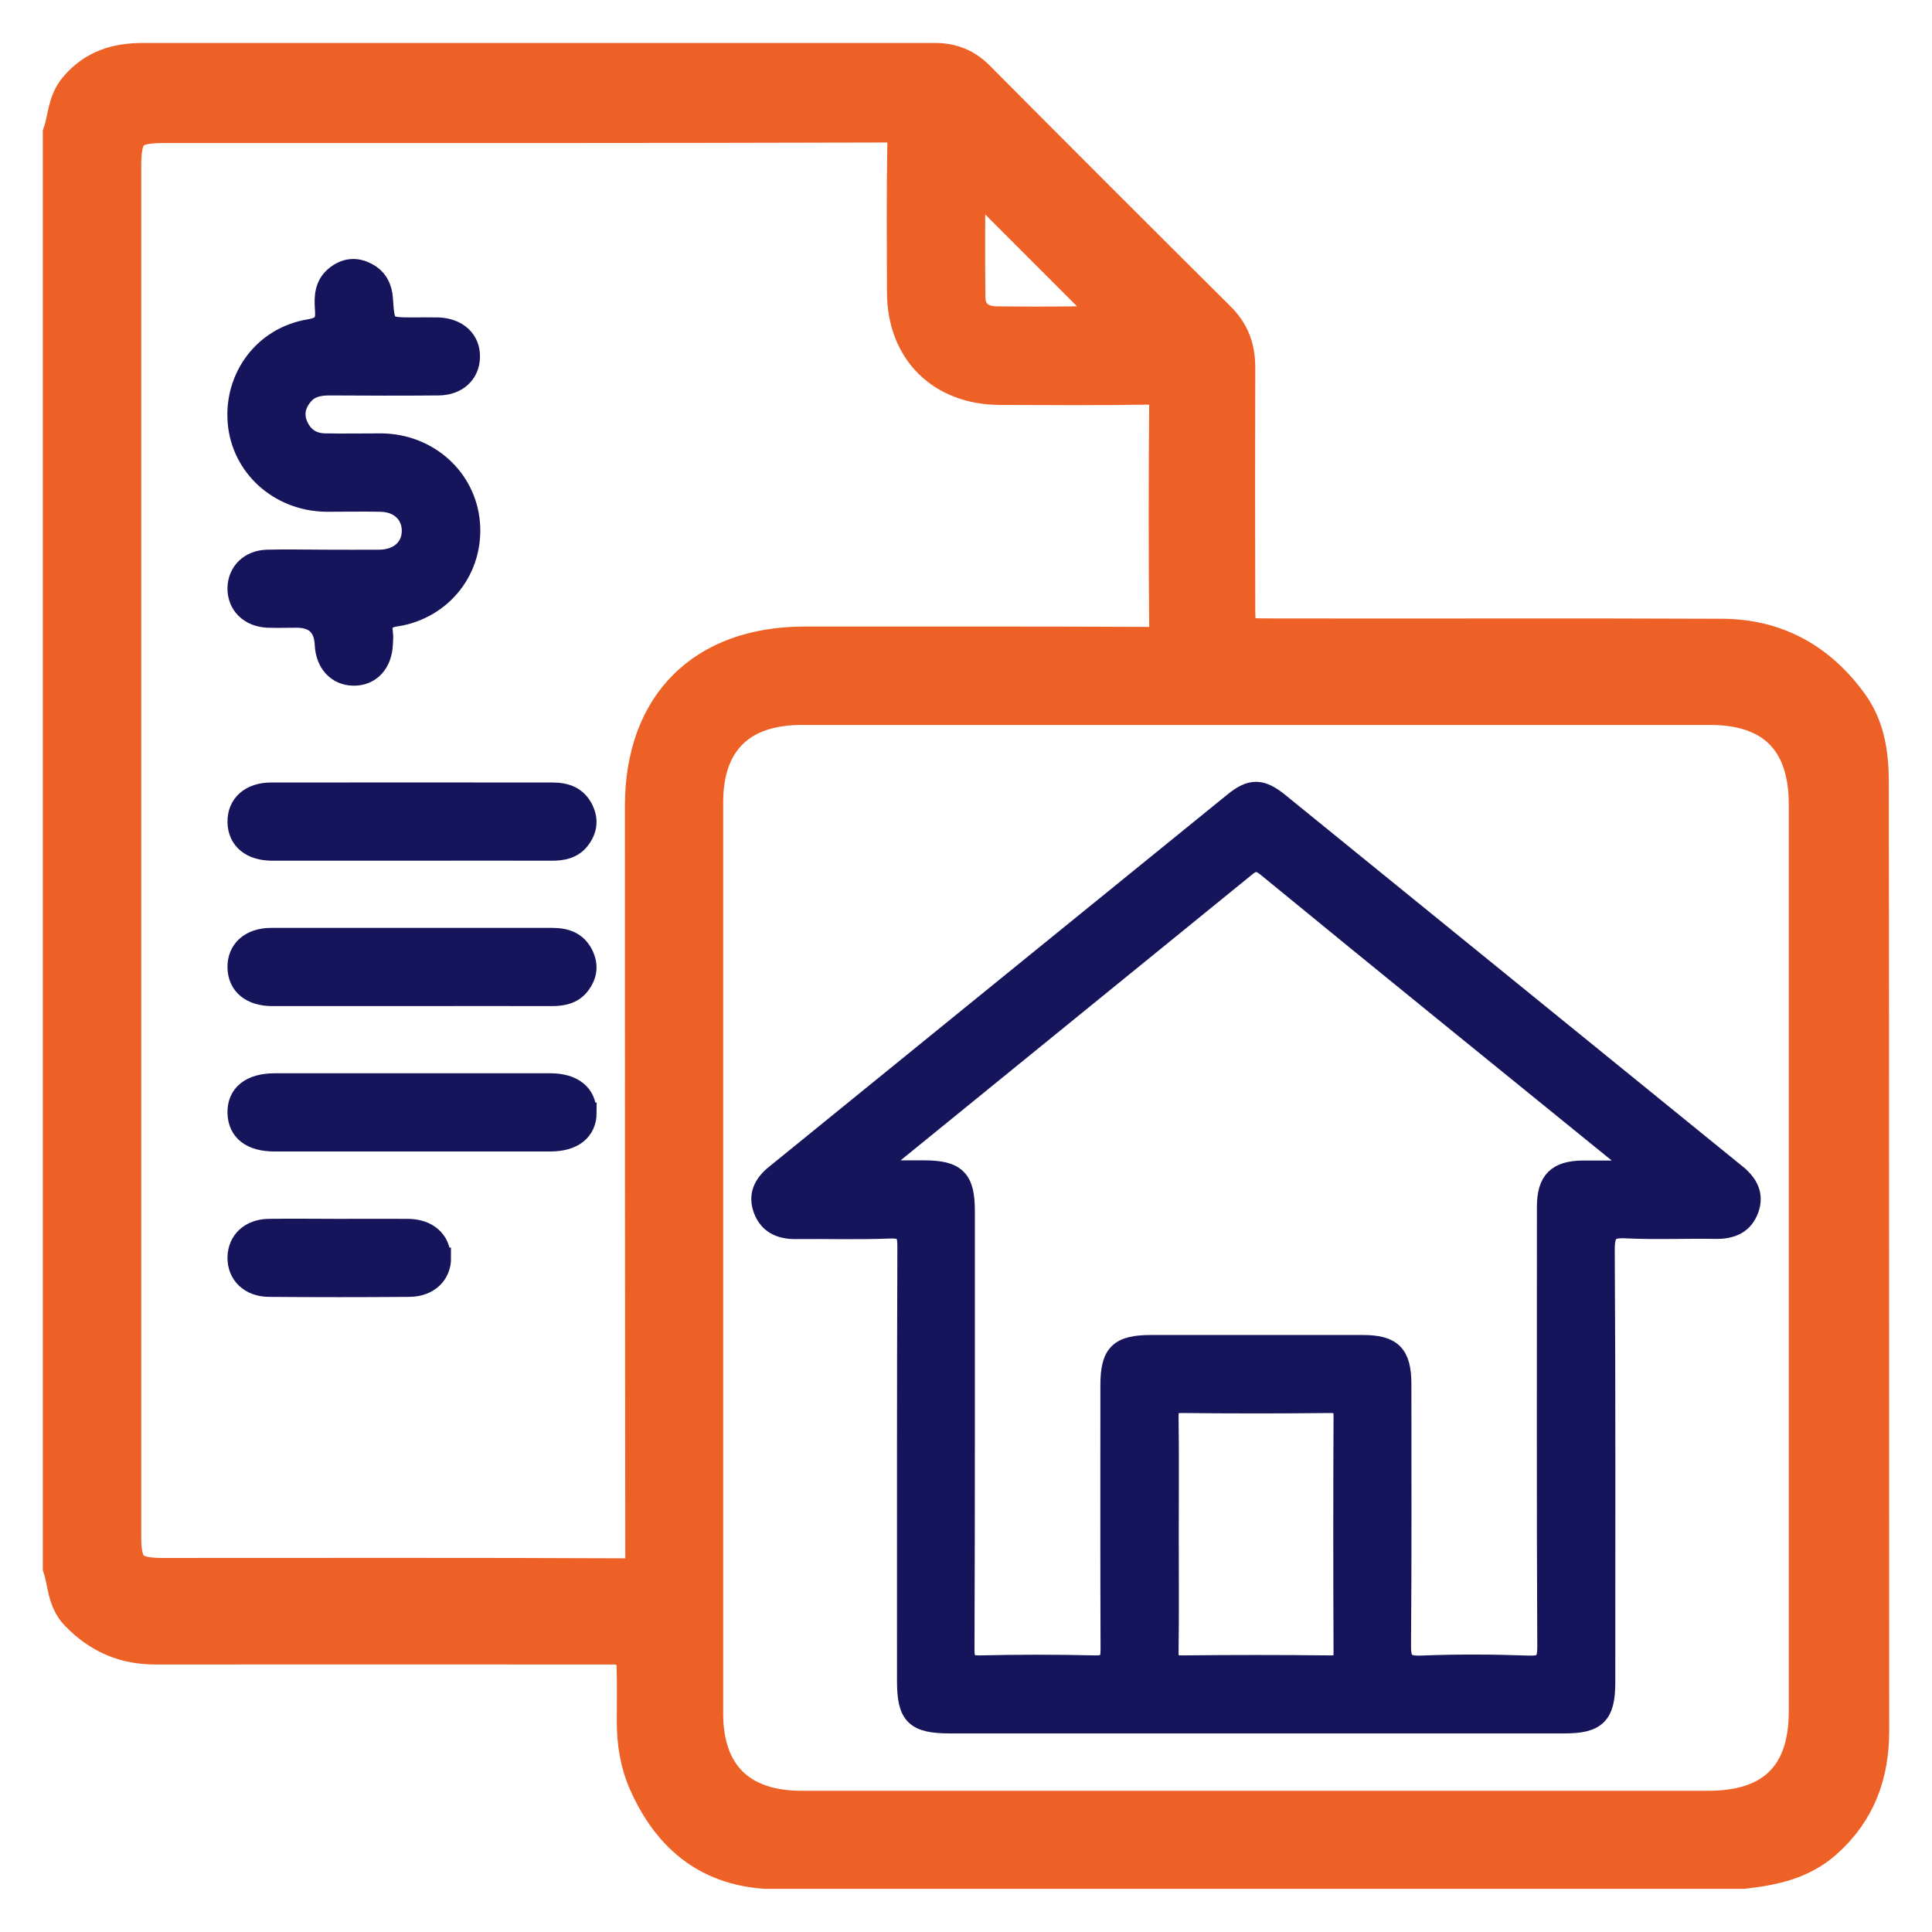 <?xml version="1.0" encoding="UTF-8"?>
<svg xmlns="http://www.w3.org/2000/svg" version="1.1" viewBox="0 0 106.97 106.97">
  <defs>
    <style>
      .cls-1 {
        fill: none;
      }

      .cls-2 {
        fill: #16155b;
        stroke: #16155b;
        stroke-width: 1.11px;
      }

      .cls-2, .cls-3 {
        stroke-miterlimit: 10;
      }

      .cls-3 {
        fill: #ee6126;
        stroke: #ee6126;
        stroke-width: 2.22px;
      }
    </style>
  </defs>
  <!-- Generator: Adobe Illustrator 28.6.0, SVG Export Plug-In . SVG Version: 1.2.0 Build 709)  -->
  <g>
    <g id="Camada_1">
      <g>
        <path class="cls-3" d="M103.47,43.4c0-1.51-.17-3.01-1.1-4.31-1.72-2.39-4.04-3.7-7-3.72-8.42-.04-16.84,0-25.27-.02-1.6,0-1.71-.12-1.71-1.72-.01-4.43-.01-8.86,0-13.29,0-1.04-.3-1.86-1.05-2.6-4.45-4.42-8.89-8.86-13.31-13.31-.63-.64-1.35-.94-2.24-.94-14.63,0-29.26,0-43.89,0-1.39,0-2.61.35-3.57,1.5-.61.73-.57,1.62-.85,2.42v79.35c.28.84.22,1.77.92,2.49,1.17,1.21,2.52,1.8,4.21,1.8,8.05-.01,16.11,0,24.16,0,.4,0,.81,0,1.21,0,1.05.04,1.24.21,1.27,1.24.03,1.01.01,2.01.01,3.02,0,1.15.17,2.27.64,3.33,1.25,2.82,3.28,4.6,6.46,4.83h54.17c1.61-.19,3.14-.49,4.43-1.64,1.81-1.62,2.53-3.62,2.53-6-.01-17.48,0-34.97-.02-52.45ZM53.44,9.54c0-.08.08-.16.12-.23,2.88,2.89,5.75,5.76,8.67,8.68-.87.18-1.73.07-2.57.08-1.51.02-3.02.02-4.52,0-1.03-.02-1.68-.61-1.69-1.6-.03-2.31-.01-4.63,0-6.94ZM35.71,44.61c0,13.89,0,27.79.02,41.68,0,.86-.17,1.11-1.08,1.1-8.56-.04-17.11-.02-25.67-.02-1.79,0-2.27-.48-2.27-2.26V9.2c0-1.94.44-2.39,2.34-2.39,13.36,0,26.71.01,40.07-.03.96,0,1.13.29,1.12,1.16-.05,2.75-.03,5.5-.02,8.26.01,3.07,2.04,5.09,5.12,5.11,2.82.01,5.64.03,8.46-.02.74-.01.95.16.94.93-.04,4.23-.04,8.46,0,12.68,0,.77-.21.93-.95.92-6.41-.03-12.82-.02-19.23-.02-5.53,0-8.84,3.3-8.85,8.8ZM100.15,94.77c0,3.62-1.9,5.49-5.54,5.49-8.36,0-16.71,0-25.07,0s-16.78,0-25.17,0c-3.5,0-5.44-1.91-5.44-5.39,0-16.81,0-33.63,0-50.45,0-3.47,1.93-5.39,5.44-5.39,16.78,0,33.56,0,50.34,0,3.55,0,5.44,1.91,5.44,5.49v50.24Z"/>
        <path class="cls-1" d="M64.73,22.22c0-.77-.2-.94-.94-.93-2.82.04-5.64.03-8.46.02-3.08-.01-5.11-2.04-5.12-5.11-.01-2.75-.04-5.5.02-8.26.02-.87-.16-1.16-1.12-1.16-13.36.04-26.71.02-40.07.03-1.9,0-2.34.45-2.34,2.39v75.91c0,1.78.48,2.26,2.27,2.26,8.56,0,17.11-.02,25.67.02.91,0,1.08-.24,1.08-1.1-.03-13.89-.02-27.79-.02-41.68,0-5.5,3.32-8.8,8.85-8.8,6.41,0,12.82-.01,19.23.02.74,0,.95-.15.95-.92-.04-4.23-.04-8.46,0-12.68ZM32.32,44.82c.29.62.18,1.18-.23,1.69-.39.48-.93.59-1.53.59-2.58-.01-5.16,0-7.74,0s-5.16,0-7.74,0c-1.19,0-1.91-.6-1.93-1.58-.02-.98.7-1.64,1.86-1.64,5.19-.01,10.38,0,15.57,0,.77,0,1.38.22,1.73.95ZM17.13,18.2c.86-.14.92-.49.87-1.15-.05-.65-.01-1.29.53-1.76.49-.42,1.06-.56,1.68-.28.65.29.95.8,1,1.5.11,1.59.12,1.59,1.75,1.59.44,0,.87-.01,1.31,0,1.09.04,1.79.7,1.76,1.65-.02.91-.7,1.55-1.74,1.56-2.01.02-4.03.01-6.04,0-.57,0-1.08.1-1.45.54-.42.49-.56,1.06-.29,1.68.29.65.8.98,1.5.99,1.04.02,2.08,0,3.12,0,2.6.03,4.69,1.92,4.9,4.41.21,2.52-1.48,4.74-4.05,5.17-.66.11-.85.33-.77.92.03.2.01.4,0,.6-.04,1.09-.69,1.79-1.64,1.77-.91-.02-1.53-.7-1.58-1.73q-.07-1.48-1.56-1.48c-.54,0-1.07.02-1.61,0-1.01-.05-1.68-.73-1.66-1.65.02-.88.67-1.53,1.64-1.56,1.07-.03,2.15,0,3.22,0h0c1.01,0,2.01.01,3.02,0,1.09-.02,1.79-.69,1.77-1.64-.02-.91-.7-1.55-1.73-1.57-1.01-.02-2.01,0-3.02,0-2.6-.04-4.69-1.93-4.89-4.41-.2-2.49,1.44-4.72,3.96-5.14ZM22.65,71.25c-2.57.02-5.15.02-7.73,0-1.08,0-1.78-.69-1.76-1.64.02-.91.69-1.55,1.72-1.57,1.3-.02,2.61,0,3.91,0s2.54-.01,3.81,0c1.1.01,1.8.64,1.81,1.59.01.94-.69,1.62-1.78,1.62ZM30.47,63.2c-2.58,0-5.16,0-7.74,0s-5.03,0-7.54,0c-1.29,0-2.01-.57-2.04-1.57-.03-1.04.72-1.65,2.06-1.65,5.09,0,10.18,0,15.27,0,1.26,0,2,.61,1.99,1.62,0,1.01-.74,1.6-2.01,1.6ZM32.09,54.56c-.39.48-.93.59-1.53.59-2.58-.01-5.16,0-7.74,0s-5.16,0-7.74,0c-1.19,0-1.91-.6-1.93-1.58-.02-.98.7-1.64,1.86-1.64,5.19,0,10.38,0,15.57,0,.77,0,1.38.22,1.73.95.29.62.18,1.18-.23,1.69Z"/>
        <path class="cls-1" d="M94.71,39.04c-16.78,0-33.56,0-50.34,0-3.5,0-5.44,1.92-5.44,5.39,0,16.82,0,33.63,0,50.45,0,3.47,1.94,5.39,5.44,5.39,8.39,0,16.78,0,25.17,0s16.71,0,25.07,0c3.64,0,5.54-1.88,5.54-5.49v-50.24c0-3.58-1.89-5.49-5.44-5.49ZM96.83,66.94c-.3.85-.97,1.12-1.83,1.1-1.65-.02-3.29.05-4.93-.03-.93-.05-1.23.16-1.22,1.17.05,7.99.03,15.98.03,23.96,0,1.79-.48,2.28-2.25,2.28-5.71,0-11.41,0-17.11,0h-16.91c-1.94,0-2.39-.44-2.39-2.34,0-8.02-.01-16.04.02-24.06,0-.76-.14-1.04-.97-1-1.74.07-3.49.01-5.24.03-.82,0-1.45-.27-1.76-1.07-.31-.81.02-1.43.65-1.94,8.46-6.87,16.92-13.75,25.39-20.62.95-.77,1.53-.76,2.51.03,8.44,6.85,16.88,13.71,25.31,20.56.63.51.99,1.12.7,1.93Z"/>
        <path class="cls-1" d="M62.23,18c-.87.18-1.73.07-2.57.08-1.51.02-3.02.02-4.52,0-1.03-.02-1.68-.61-1.69-1.6-.03-2.31-.01-4.63,0-6.94,0-.08.08-.16.12-.23,2.88,2.89,5.75,5.76,8.67,8.68Z"/>
        <path class="cls-2" d="M21.97,34.12c-.66.11-.85.33-.77.92.03.2.01.4,0,.6-.04,1.09-.69,1.79-1.64,1.77-.91-.02-1.53-.7-1.58-1.73q-.07-1.48-1.56-1.48c-.54,0-1.07.02-1.61,0-1.01-.05-1.68-.73-1.66-1.65.02-.88.67-1.53,1.64-1.56,1.07-.03,2.15,0,3.22,0h0c1.01,0,2.01.01,3.02,0,1.09-.02,1.79-.69,1.77-1.64-.02-.91-.7-1.55-1.73-1.57-1.01-.02-2.01,0-3.02,0-2.6-.04-4.69-1.93-4.89-4.41-.2-2.49,1.44-4.72,3.96-5.14.86-.14.92-.49.87-1.15-.05-.65-.01-1.29.53-1.76.49-.42,1.06-.56,1.68-.28.65.29.95.8,1,1.5.11,1.59.12,1.59,1.75,1.59.44,0,.87-.01,1.31,0,1.09.04,1.79.7,1.76,1.65-.02.91-.7,1.55-1.74,1.56-2.01.02-4.03.01-6.04,0-.57,0-1.08.1-1.45.54-.42.49-.56,1.06-.29,1.68.29.65.8.98,1.5.99,1.04.02,2.08,0,3.12,0,2.6.03,4.69,1.92,4.9,4.41.21,2.52-1.48,4.74-4.05,5.17Z"/>
        <path class="cls-2" d="M32.09,46.51c-.39.48-.93.59-1.53.59-2.58-.01-5.16,0-7.74,0s-5.16,0-7.74,0c-1.19,0-1.91-.6-1.93-1.58-.02-.98.7-1.64,1.86-1.64,5.19-.01,10.38,0,15.57,0,.77,0,1.38.22,1.73.95.29.62.18,1.18-.23,1.69Z"/>
        <path class="cls-2" d="M32.09,54.56c-.39.48-.93.59-1.53.59-2.58-.01-5.16,0-7.74,0s-5.16,0-7.74,0c-1.19,0-1.91-.6-1.93-1.58-.02-.98.7-1.64,1.86-1.64,5.19,0,10.38,0,15.57,0,.77,0,1.38.22,1.73.95.29.62.18,1.18-.23,1.69Z"/>
        <path class="cls-2" d="M32.48,61.6c0,1.01-.74,1.6-2.01,1.6-2.58,0-5.16,0-7.74,0s-5.03,0-7.54,0c-1.29,0-2.01-.57-2.04-1.57-.03-1.04.72-1.65,2.06-1.65,5.09,0,10.18,0,15.27,0,1.26,0,2,.61,1.99,1.62Z"/>
        <path class="cls-2" d="M24.42,69.63c.01.94-.69,1.62-1.78,1.62-2.57.02-5.15.02-7.73,0-1.08,0-1.78-.69-1.76-1.64.02-.91.69-1.55,1.72-1.57,1.3-.02,2.61,0,3.91,0s2.54-.01,3.81,0c1.1.01,1.8.64,1.81,1.59Z"/>
        <path class="cls-2" d="M96.13,65.01c-8.44-6.85-16.87-13.71-25.31-20.56-.98-.8-1.56-.81-2.51-.03-8.47,6.87-16.93,13.75-25.39,20.62-.63.51-.96,1.13-.65,1.94.3.79.94,1.07,1.76,1.07,1.75-.02,3.49.04,5.24-.03.83-.03.97.25.97,1-.03,8.02-.02,16.04-.02,24.06,0,1.9.45,2.34,2.39,2.34h16.91c5.7,0,11.41,0,17.11,0,1.77,0,2.25-.49,2.25-2.28,0-7.99.02-15.98-.03-23.96,0-1.01.28-1.22,1.22-1.17,1.64.08,3.29,0,4.93.03.86.01,1.53-.26,1.83-1.1.29-.81-.07-1.42-.7-1.93ZM74.39,91.48c0,.56-.14.74-.72.73-2.75-.03-5.5-.03-8.24,0-.57,0-.74-.14-.73-.72.03-2.18.01-4.36.01-6.54s.02-4.36-.01-6.53c0-.56.14-.74.72-.74,2.75.03,5.5.03,8.24,0,.57,0,.73.14.73.72-.02,4.36-.02,8.71,0,13.07ZM90.52,64.81c-.95,0-1.91,0-2.86,0-1.45.01-2.01.57-2.01,2.01,0,8.12-.02,16.24.02,24.37,0,.85-.22,1.06-1.05,1.03-1.98-.07-3.96-.08-5.94,0-.98.04-1.12-.31-1.11-1.17.04-4.8.02-9.6.02-14.4,0-1.66-.51-2.18-2.15-2.18-3.89,0-7.79,0-11.68,0-1.8,0-2.28.47-2.28,2.24,0,4.87-.01,9.73.01,14.6,0,.68-.14.91-.87.9-2.11-.05-4.23-.05-6.34,0-.72.02-.88-.19-.88-.89.03-8.09.02-16.18.02-24.27,0-1.77-.48-2.25-2.28-2.25h-2.8c.48-.4.77-.66,1.07-.9,6.46-5.25,12.92-10.5,19.37-15.75.42-.34.72-.67,1.35-.16,6.69,5.49,13.42,10.93,20.14,16.39.1.08.22.13.34.19-.03.07-.06.15-.1.23Z"/>
        <path class="cls-1" d="M90.62,64.59c-.03.07-.06.15-.1.23-.95,0-1.91,0-2.86,0-1.45.01-2.01.57-2.01,2.01,0,8.12-.02,16.24.02,24.37,0,.85-.22,1.06-1.05,1.03-1.98-.07-3.96-.08-5.94,0-.98.04-1.12-.31-1.11-1.17.04-4.8.02-9.6.02-14.4,0-1.66-.51-2.18-2.15-2.18-3.89,0-7.79,0-11.68,0-1.8,0-2.28.47-2.28,2.24,0,4.87-.01,9.73.01,14.6,0,.68-.14.91-.87.9-2.11-.05-4.23-.05-6.34,0-.72.02-.88-.19-.88-.89.03-8.09.02-16.18.02-24.27,0-1.77-.48-2.25-2.28-2.25h-2.8c.48-.4.77-.66,1.07-.9,6.46-5.25,12.92-10.5,19.37-15.75.42-.34.72-.67,1.35-.16,6.69,5.49,13.42,10.93,20.14,16.39.1.08.22.13.34.19Z"/>
        <path class="cls-1" d="M74.39,91.48c0,.56-.14.74-.72.73-2.75-.03-5.5-.03-8.24,0-.57,0-.74-.14-.73-.72.03-2.18.01-4.36.01-6.54s.02-4.36-.01-6.53c0-.56.14-.74.72-.74,2.75.03,5.5.03,8.24,0,.57,0,.73.14.73.72-.02,4.36-.02,8.71,0,13.07Z"/>
      </g>
    </g>
  </g>
</svg>